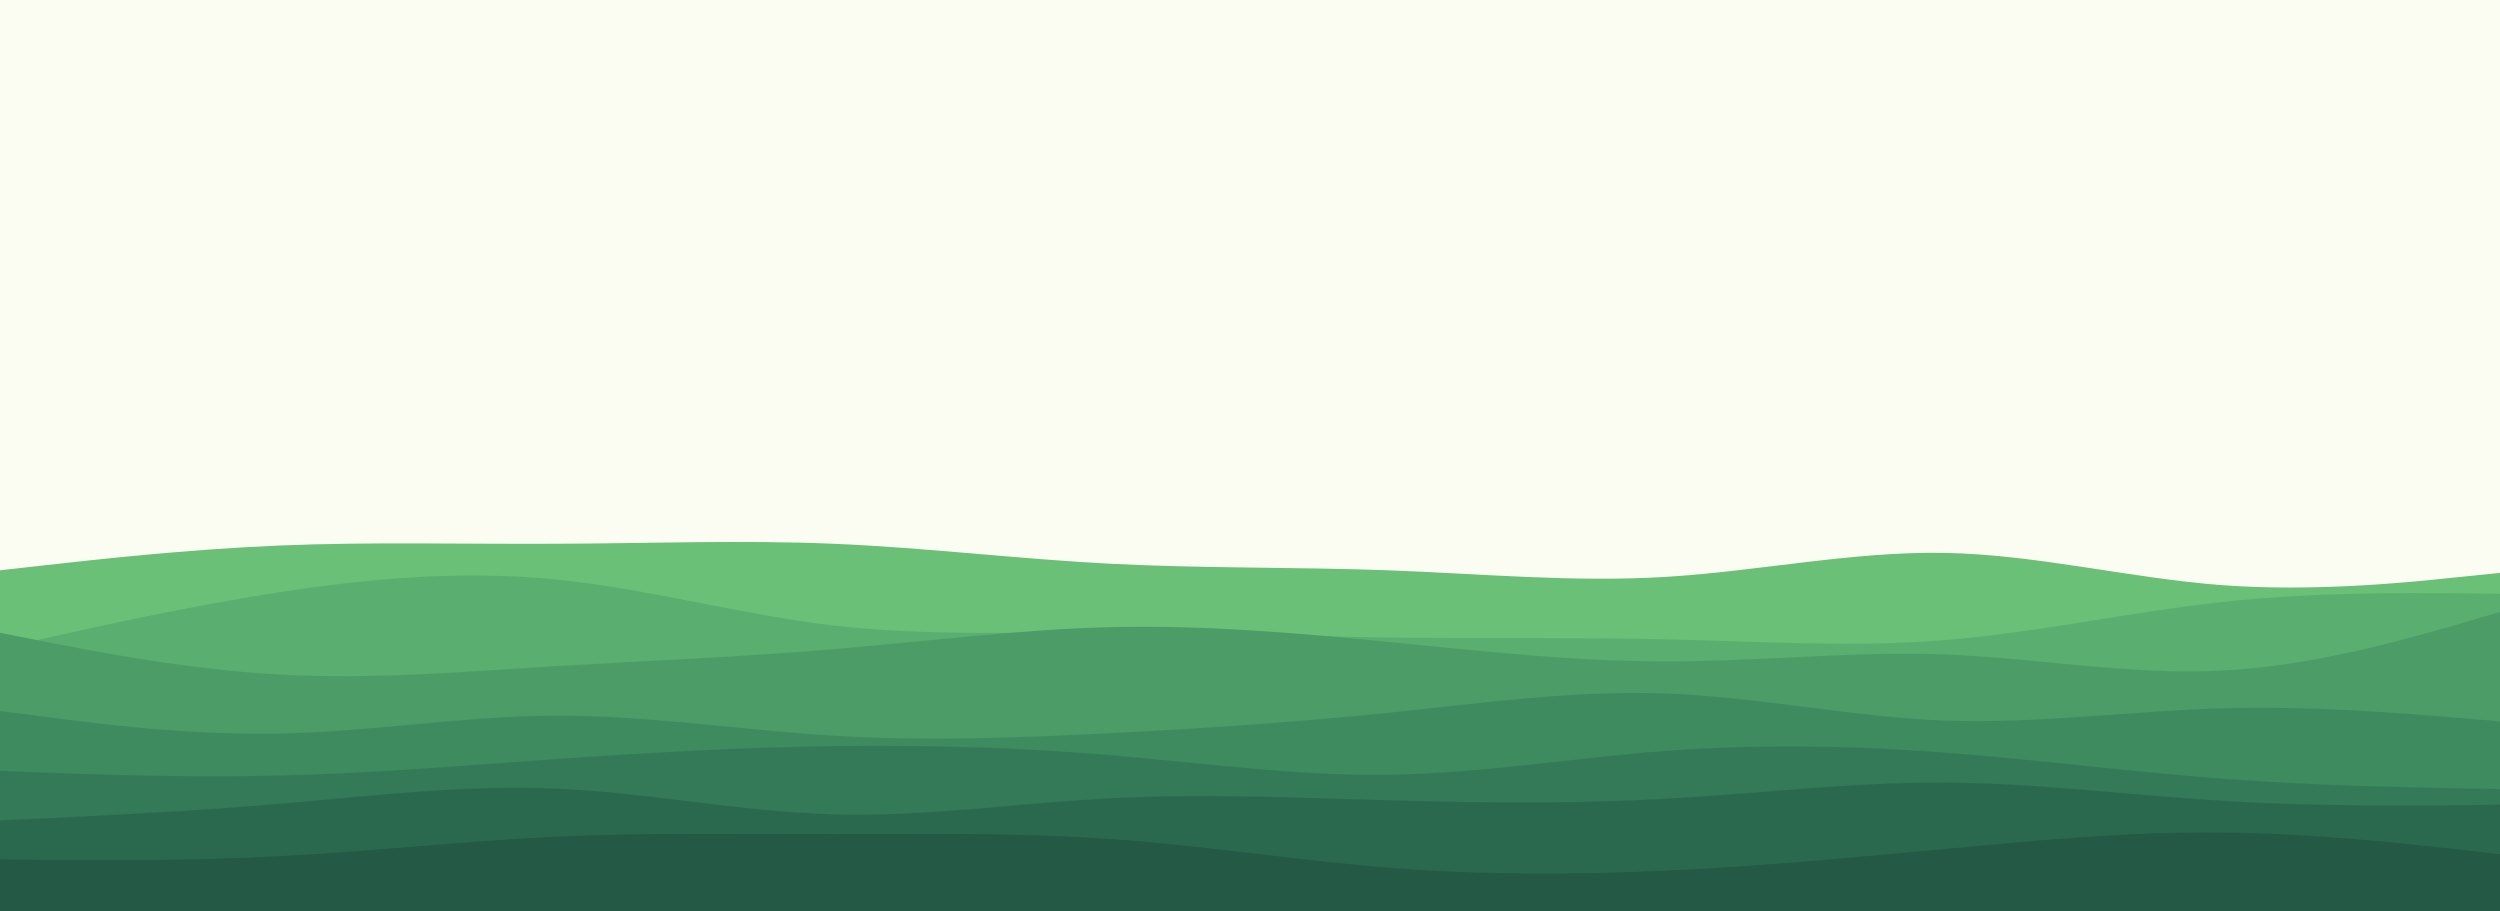 <svg id="visual" viewBox="0 0 960 350" width="960" height="350" xmlns="http://www.w3.org/2000/svg" xmlns:xlink="http://www.w3.org/1999/xlink" version="1.1"><rect x="0" y="0" width="960" height="350" fill="#fbfdf2"></rect><path d="M0 219L17.8 217C35.7 215 71.3 211 106.8 209.5C142.3 208 177.7 209 213.2 208.8C248.7 208.7 284.3 207.3 320 208.8C355.7 210.3 391.3 214.7 426.8 216.5C462.3 218.3 497.7 217.7 533.2 219C568.7 220.3 604.3 223.7 640 221.5C675.7 219.3 711.3 211.7 746.8 212.3C782.3 213 817.7 222 853.2 224.7C888.7 227.3 924.3 223.7 942.2 221.8L960 220L960 351L942.2 351C924.3 351 888.7 351 853.2 351C817.7 351 782.3 351 746.8 351C711.3 351 675.7 351 640 351C604.3 351 568.7 351 533.2 351C497.7 351 462.3 351 426.8 351C391.3 351 355.7 351 320 351C284.3 351 248.7 351 213.2 351C177.7 351 142.3 351 106.8 351C71.3 351 35.7 351 17.8 351L0 351Z" fill="#6ac076"></path><path d="M0 249L17.8 245C35.7 241 71.3 233 106.8 227.5C142.3 222 177.7 219 213.2 222.5C248.7 226 284.3 236 320 240.2C355.7 244.3 391.3 242.7 426.8 242.7C462.3 242.7 497.7 244.3 533.2 244.8C568.7 245.3 604.3 244.7 640 245.5C675.7 246.3 711.3 248.7 746.8 245.8C782.3 243 817.7 235 853.2 231.2C888.7 227.3 924.3 227.7 942.2 227.8L960 228L960 351L942.2 351C924.3 351 888.7 351 853.2 351C817.7 351 782.3 351 746.8 351C711.3 351 675.7 351 640 351C604.3 351 568.7 351 533.2 351C497.7 351 462.3 351 426.8 351C391.3 351 355.7 351 320 351C284.3 351 248.7 351 213.2 351C177.7 351 142.3 351 106.8 351C71.3 351 35.7 351 17.8 351L0 351Z" fill="#5aae6f"></path><path d="M0 243L17.8 246.5C35.7 250 71.3 257 106.8 259C142.3 261 177.7 258 213.2 255.8C248.7 253.7 284.3 252.3 320 249.3C355.7 246.3 391.3 241.7 426.8 240.8C462.3 240 497.7 243 533.2 246.5C568.7 250 604.3 254 640 254C675.7 254 711.3 250 746.8 251.3C782.3 252.7 817.7 259.3 853.2 257.5C888.7 255.7 924.3 245.3 942.2 240.2L960 235L960 351L942.2 351C924.3 351 888.7 351 853.2 351C817.7 351 782.3 351 746.8 351C711.3 351 675.7 351 640 351C604.3 351 568.7 351 533.2 351C497.7 351 462.3 351 426.8 351C391.3 351 355.7 351 320 351C284.3 351 248.7 351 213.2 351C177.7 351 142.3 351 106.8 351C71.3 351 35.7 351 17.8 351L0 351Z" fill="#4c9c68"></path><path d="M0 273L17.8 275.3C35.7 277.7 71.3 282.3 106.8 281.7C142.3 281 177.7 275 213.2 274.8C248.7 274.7 284.3 280.3 320 282.5C355.7 284.7 391.3 283.3 426.8 281.5C462.3 279.7 497.7 277.3 533.2 273.7C568.7 270 604.3 265 640 266.3C675.7 267.7 711.3 275.3 746.8 276.7C782.3 278 817.7 273 853.2 272C888.7 271 924.3 274 942.2 275.5L960 277L960 351L942.2 351C924.3 351 888.7 351 853.2 351C817.7 351 782.3 351 746.8 351C711.3 351 675.7 351 640 351C604.3 351 568.7 351 533.2 351C497.7 351 462.3 351 426.8 351C391.3 351 355.7 351 320 351C284.3 351 248.7 351 213.2 351C177.7 351 142.3 351 106.8 351C71.3 351 35.7 351 17.8 351L0 351Z" fill="#3f8b60"></path><path d="M0 296L17.8 296.7C35.7 297.3 71.3 298.7 106.8 297.8C142.3 297 177.7 294 213.2 291.5C248.7 289 284.3 287 320 286.5C355.7 286 391.3 287 426.8 290C462.3 293 497.7 298 533.2 297.5C568.7 297 604.3 291 640 288.3C675.7 285.7 711.3 286.3 746.8 289C782.3 291.7 817.7 296.3 853.2 299C888.7 301.7 924.3 302.3 942.2 302.7L960 303L960 351L942.2 351C924.3 351 888.7 351 853.2 351C817.7 351 782.3 351 746.8 351C711.3 351 675.7 351 640 351C604.3 351 568.7 351 533.2 351C497.7 351 462.3 351 426.8 351C391.3 351 355.7 351 320 351C284.3 351 248.7 351 213.2 351C177.7 351 142.3 351 106.8 351C71.3 351 35.7 351 17.8 351L0 351Z" fill="#347a58"></path><path d="M0 315L17.8 314.2C35.7 313.3 71.3 311.7 106.8 308.7C142.3 305.7 177.7 301.3 213.2 302.8C248.7 304.3 284.3 311.7 320 312.7C355.7 313.7 391.3 308.3 426.8 306.5C462.3 304.7 497.7 306.3 533.2 307.3C568.7 308.3 604.3 308.7 640 306.7C675.7 304.7 711.3 300.3 746.8 300.5C782.3 300.7 817.7 305.3 853.2 307.5C888.7 309.7 924.3 309.3 942.2 309.2L960 309L960 351L942.2 351C924.3 351 888.7 351 853.2 351C817.7 351 782.3 351 746.8 351C711.3 351 675.7 351 640 351C604.3 351 568.7 351 533.2 351C497.7 351 462.3 351 426.8 351C391.3 351 355.7 351 320 351C284.3 351 248.7 351 213.2 351C177.7 351 142.3 351 106.8 351C71.3 351 35.7 351 17.8 351L0 351Z" fill="#2b694f"></path><path d="M0 330L17.8 330.2C35.7 330.3 71.3 330.7 106.8 328.8C142.3 327 177.7 323 213.2 321.3C248.7 319.7 284.3 320.3 320 320.3C355.7 320.3 391.3 319.7 426.8 322.2C462.3 324.7 497.7 330.3 533.2 333.2C568.7 336 604.3 336 640 334.3C675.7 332.7 711.3 329.3 746.8 326C782.3 322.7 817.7 319.3 853.2 319.7C888.7 320 924.3 324 942.2 326L960 328L960 351L942.2 351C924.3 351 888.7 351 853.2 351C817.7 351 782.3 351 746.8 351C711.3 351 675.7 351 640 351C604.3 351 568.7 351 533.2 351C497.7 351 462.3 351 426.8 351C391.3 351 355.7 351 320 351C284.3 351 248.7 351 213.2 351C177.7 351 142.3 351 106.8 351C71.3 351 35.7 351 17.8 351L0 351Z" fill="#235945"></path></svg>